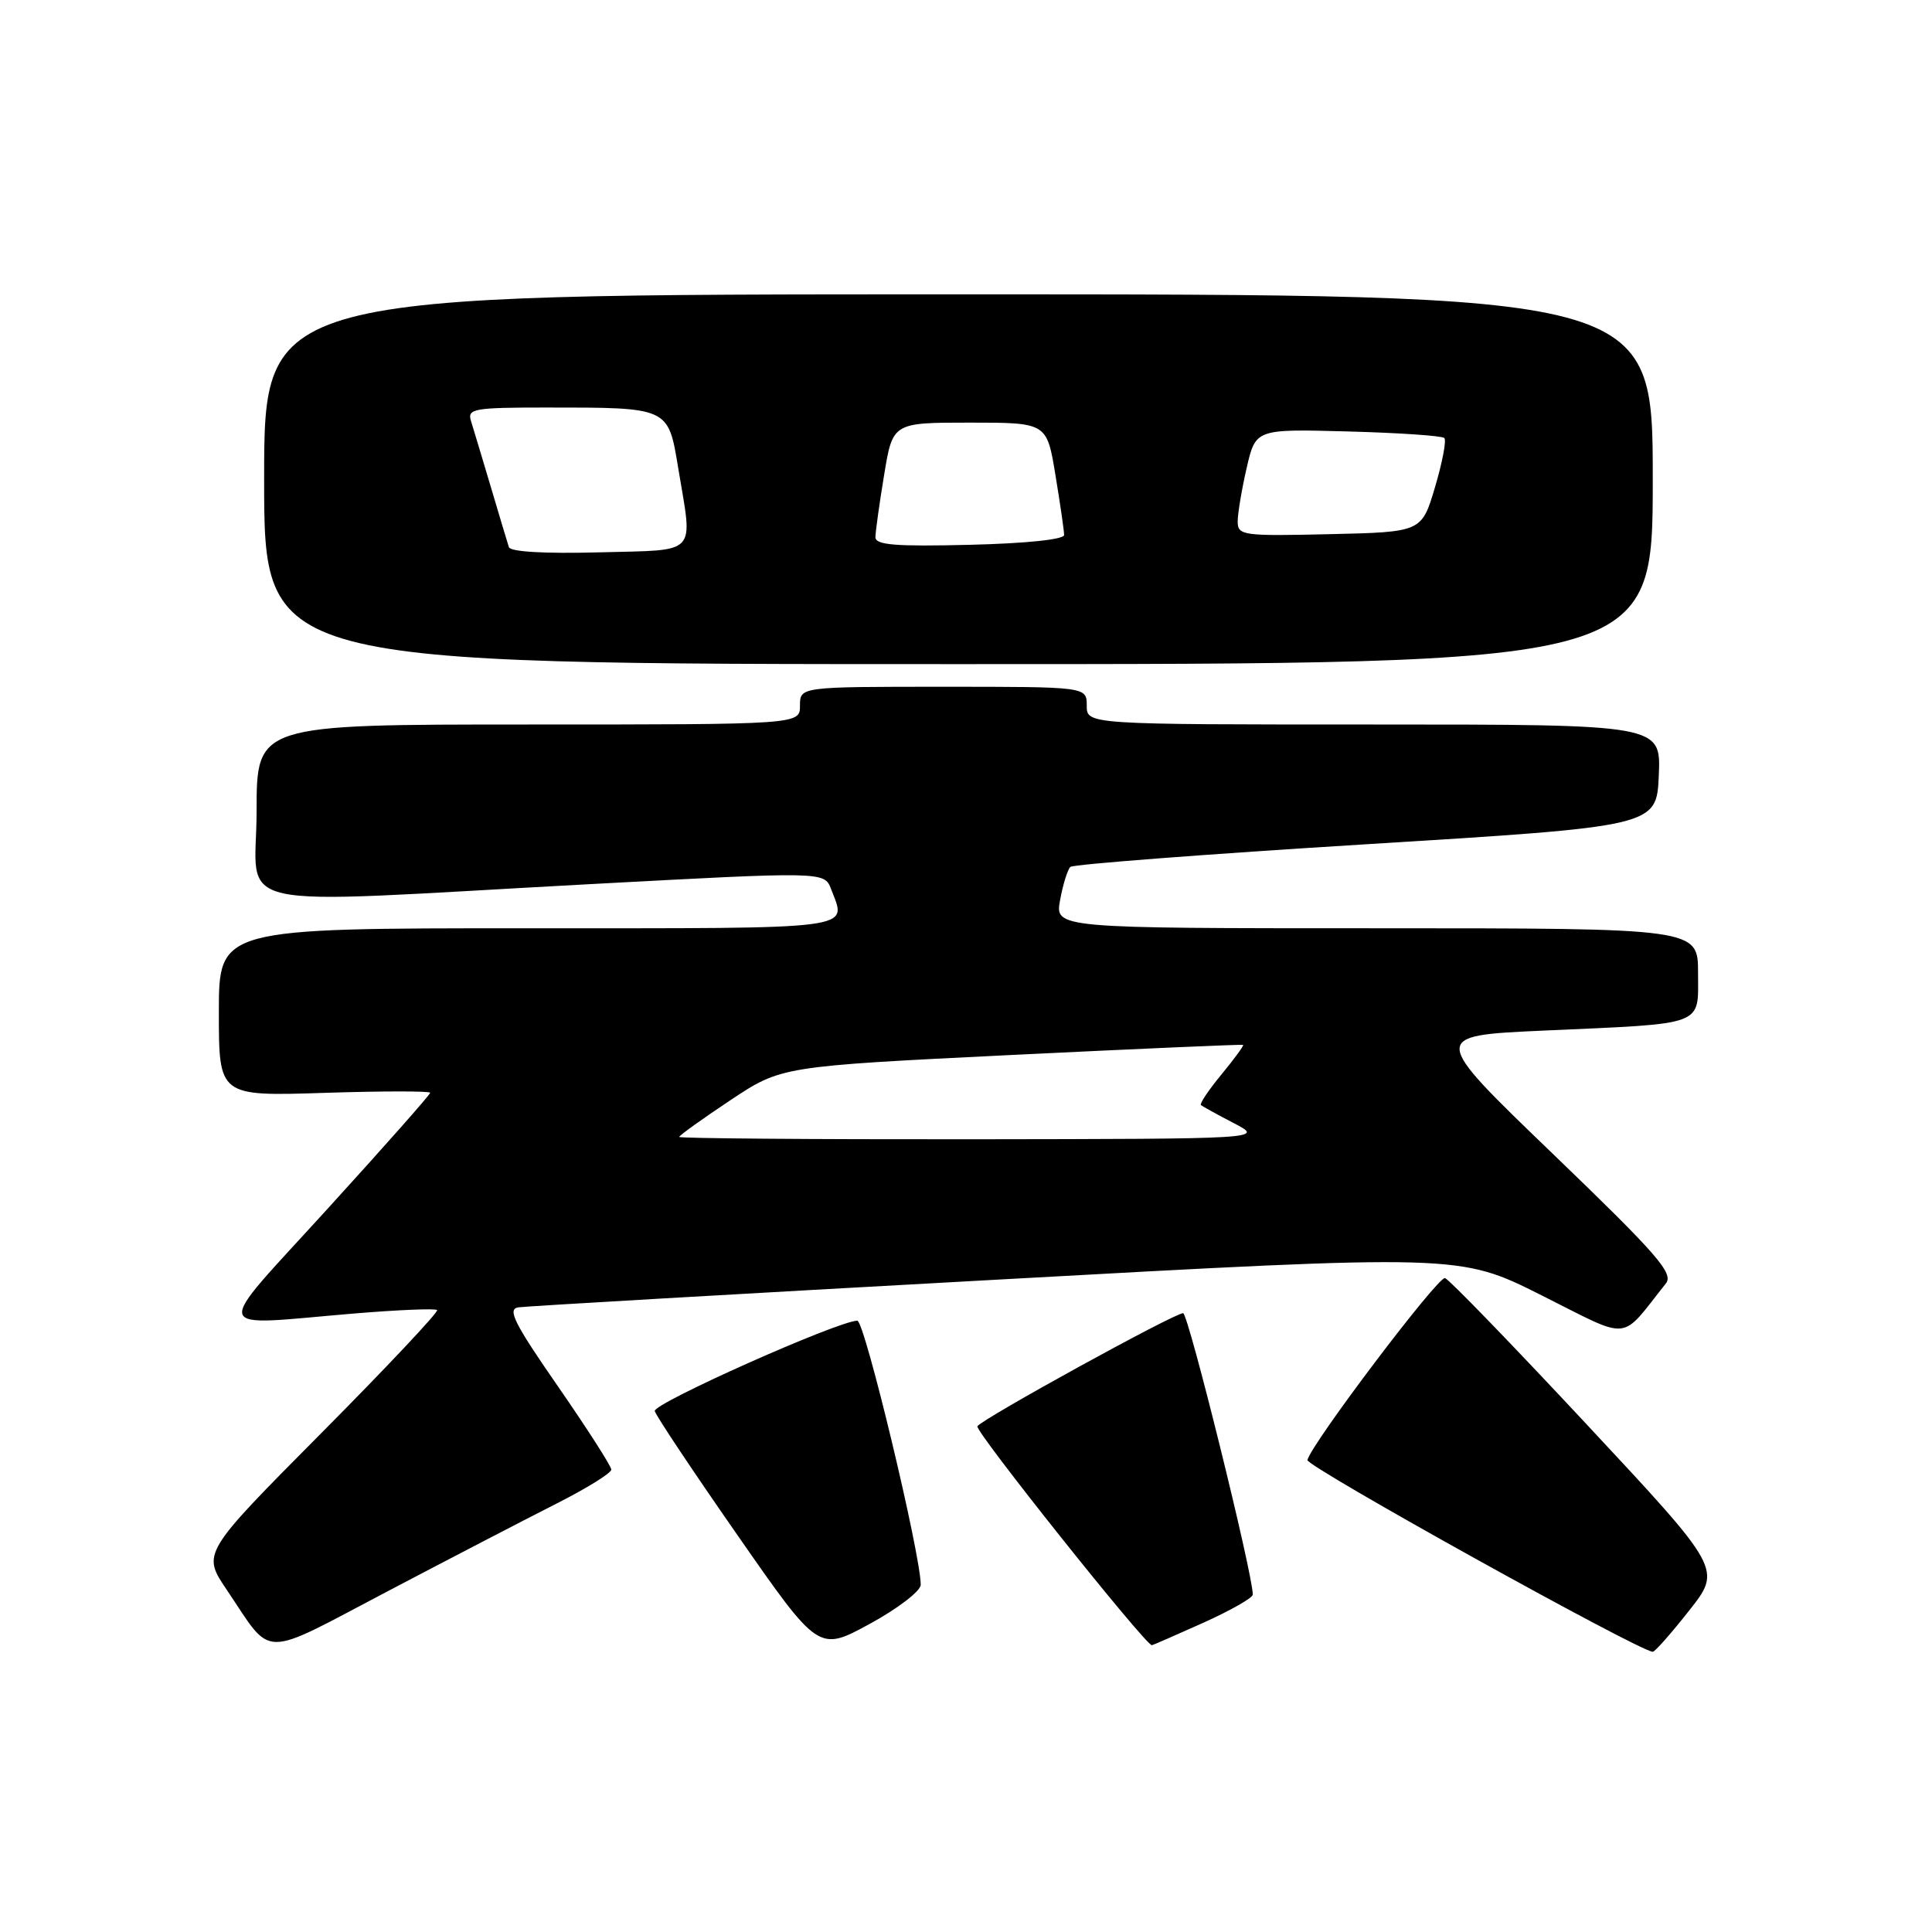 <?xml version="1.0" encoding="UTF-8" standalone="no"?>
<!DOCTYPE svg PUBLIC "-//W3C//DTD SVG 1.1//EN" "http://www.w3.org/Graphics/SVG/1.1/DTD/svg11.dtd" >
<svg xmlns="http://www.w3.org/2000/svg" xmlns:xlink="http://www.w3.org/1999/xlink" version="1.1" viewBox="0 0 256 256">
 <g >
 <path fill="currentColor"
d=" M 73.75 199.23 C 77.74 197.21 81.00 195.19 81.00 194.73 C 81.00 194.28 77.82 189.32 73.93 183.70 C 68.12 175.32 67.19 173.45 68.68 173.23 C 69.68 173.08 98.15 171.43 131.95 169.57 C 193.40 166.18 193.40 166.18 204.27 171.64 C 216.31 177.67 214.55 177.84 220.74 170.06 C 221.80 168.73 219.60 166.21 205.74 152.87 C 189.50 137.24 189.50 137.24 204.50 136.56 C 226.21 135.59 225.00 136.04 225.00 128.92 C 225.00 123.00 225.00 123.00 182.39 123.00 C 139.78 123.00 139.78 123.00 140.47 119.25 C 140.85 117.19 141.46 115.22 141.83 114.87 C 142.20 114.53 159.82 113.18 181.00 111.87 C 219.50 109.50 219.50 109.50 219.80 102.75 C 220.09 96.00 220.09 96.00 182.05 96.00 C 144.00 96.00 144.00 96.00 144.00 93.50 C 144.00 91.00 144.00 91.00 125.00 91.00 C 106.00 91.00 106.00 91.00 106.00 93.50 C 106.00 96.00 106.00 96.00 70.00 96.00 C 34.00 96.00 34.00 96.00 34.00 107.50 C 34.00 120.96 28.81 119.82 77.87 117.17 C 109.23 115.48 109.23 115.48 110.12 117.80 C 112.19 123.27 114.30 123.00 70.00 123.00 C 29.00 123.00 29.00 123.00 29.00 134.13 C 29.00 145.26 29.00 145.26 43.00 144.81 C 50.70 144.56 57.00 144.56 57.00 144.80 C 57.00 145.05 50.90 151.94 43.45 160.12 C 27.93 177.18 27.54 175.66 47.00 174.04 C 52.78 173.56 57.69 173.36 57.92 173.59 C 58.15 173.82 51.24 181.17 42.56 189.91 C 26.77 205.81 26.77 205.81 30.04 210.65 C 36.24 219.85 34.27 219.83 51.33 210.87 C 59.67 206.49 69.76 201.25 73.75 199.23 Z  M 122.00 210.00 C 122.02 206.06 114.57 175.00 113.60 175.00 C 111.09 175.01 86.52 185.96 86.76 186.97 C 86.90 187.57 91.85 194.99 97.75 203.46 C 108.47 218.86 108.47 218.86 115.23 215.18 C 118.95 213.16 121.99 210.82 122.00 210.00 Z  M 223.82 213.41 C 228.15 207.93 228.15 207.93 210.29 188.79 C 200.47 178.26 192.00 169.51 191.47 169.35 C 190.56 169.08 173.80 191.23 173.24 193.46 C 173.03 194.29 217.19 218.81 219.00 218.87 C 219.28 218.88 221.45 216.42 223.82 213.41 Z  M 159.41 215.04 C 163.03 213.41 166.00 211.73 166.00 211.29 C 166.01 208.57 157.45 174.00 156.77 174.00 C 155.60 174.00 130.11 188.01 129.51 188.99 C 129.13 189.60 151.77 218.00 152.63 218.00 C 152.73 218.00 155.78 216.67 159.41 215.04 Z  M 219.00 63.50 C 219.00 39.00 219.00 39.00 127.00 39.00 C 35.00 39.00 35.00 39.00 35.00 63.50 C 35.00 88.00 35.00 88.00 127.00 88.00 C 219.00 88.00 219.00 88.00 219.00 63.50 Z  M 90.00 150.65 C 90.00 150.45 93.05 148.27 96.77 145.79 C 103.54 141.29 103.54 141.29 134.02 139.79 C 150.78 138.97 164.60 138.37 164.72 138.45 C 164.84 138.54 163.56 140.30 161.86 142.36 C 160.16 144.42 158.93 146.25 159.13 146.43 C 159.34 146.60 161.30 147.69 163.50 148.83 C 167.50 150.91 167.50 150.91 128.75 150.96 C 107.44 150.98 90.00 150.84 90.00 150.65 Z  M 67.43 72.50 C 67.25 71.95 66.17 68.35 65.03 64.50 C 63.88 60.65 62.70 56.71 62.40 55.75 C 61.91 54.16 62.82 54.00 72.31 54.00 C 88.70 54.00 88.53 53.92 89.87 62.04 C 91.81 73.77 92.69 72.83 79.37 73.19 C 72.22 73.38 67.62 73.12 67.43 72.50 Z  M 116.00 71.19 C 116.00 70.47 116.52 66.76 117.15 62.94 C 118.29 56.00 118.29 56.00 128.50 56.00 C 138.71 56.00 138.71 56.00 139.85 62.94 C 140.48 66.76 141.00 70.34 141.00 70.89 C 141.00 71.48 135.96 72.01 128.50 72.19 C 118.71 72.43 116.00 72.22 116.00 71.19 Z  M 164.00 69.11 C 164.00 68.03 164.54 64.83 165.19 62.00 C 166.38 56.84 166.38 56.84 178.61 57.17 C 185.34 57.35 191.08 57.74 191.38 58.04 C 191.68 58.34 191.12 61.27 190.15 64.54 C 188.38 70.50 188.38 70.50 176.19 70.78 C 164.67 71.05 164.00 70.95 164.00 69.11 Z "/>
</g>
</svg>